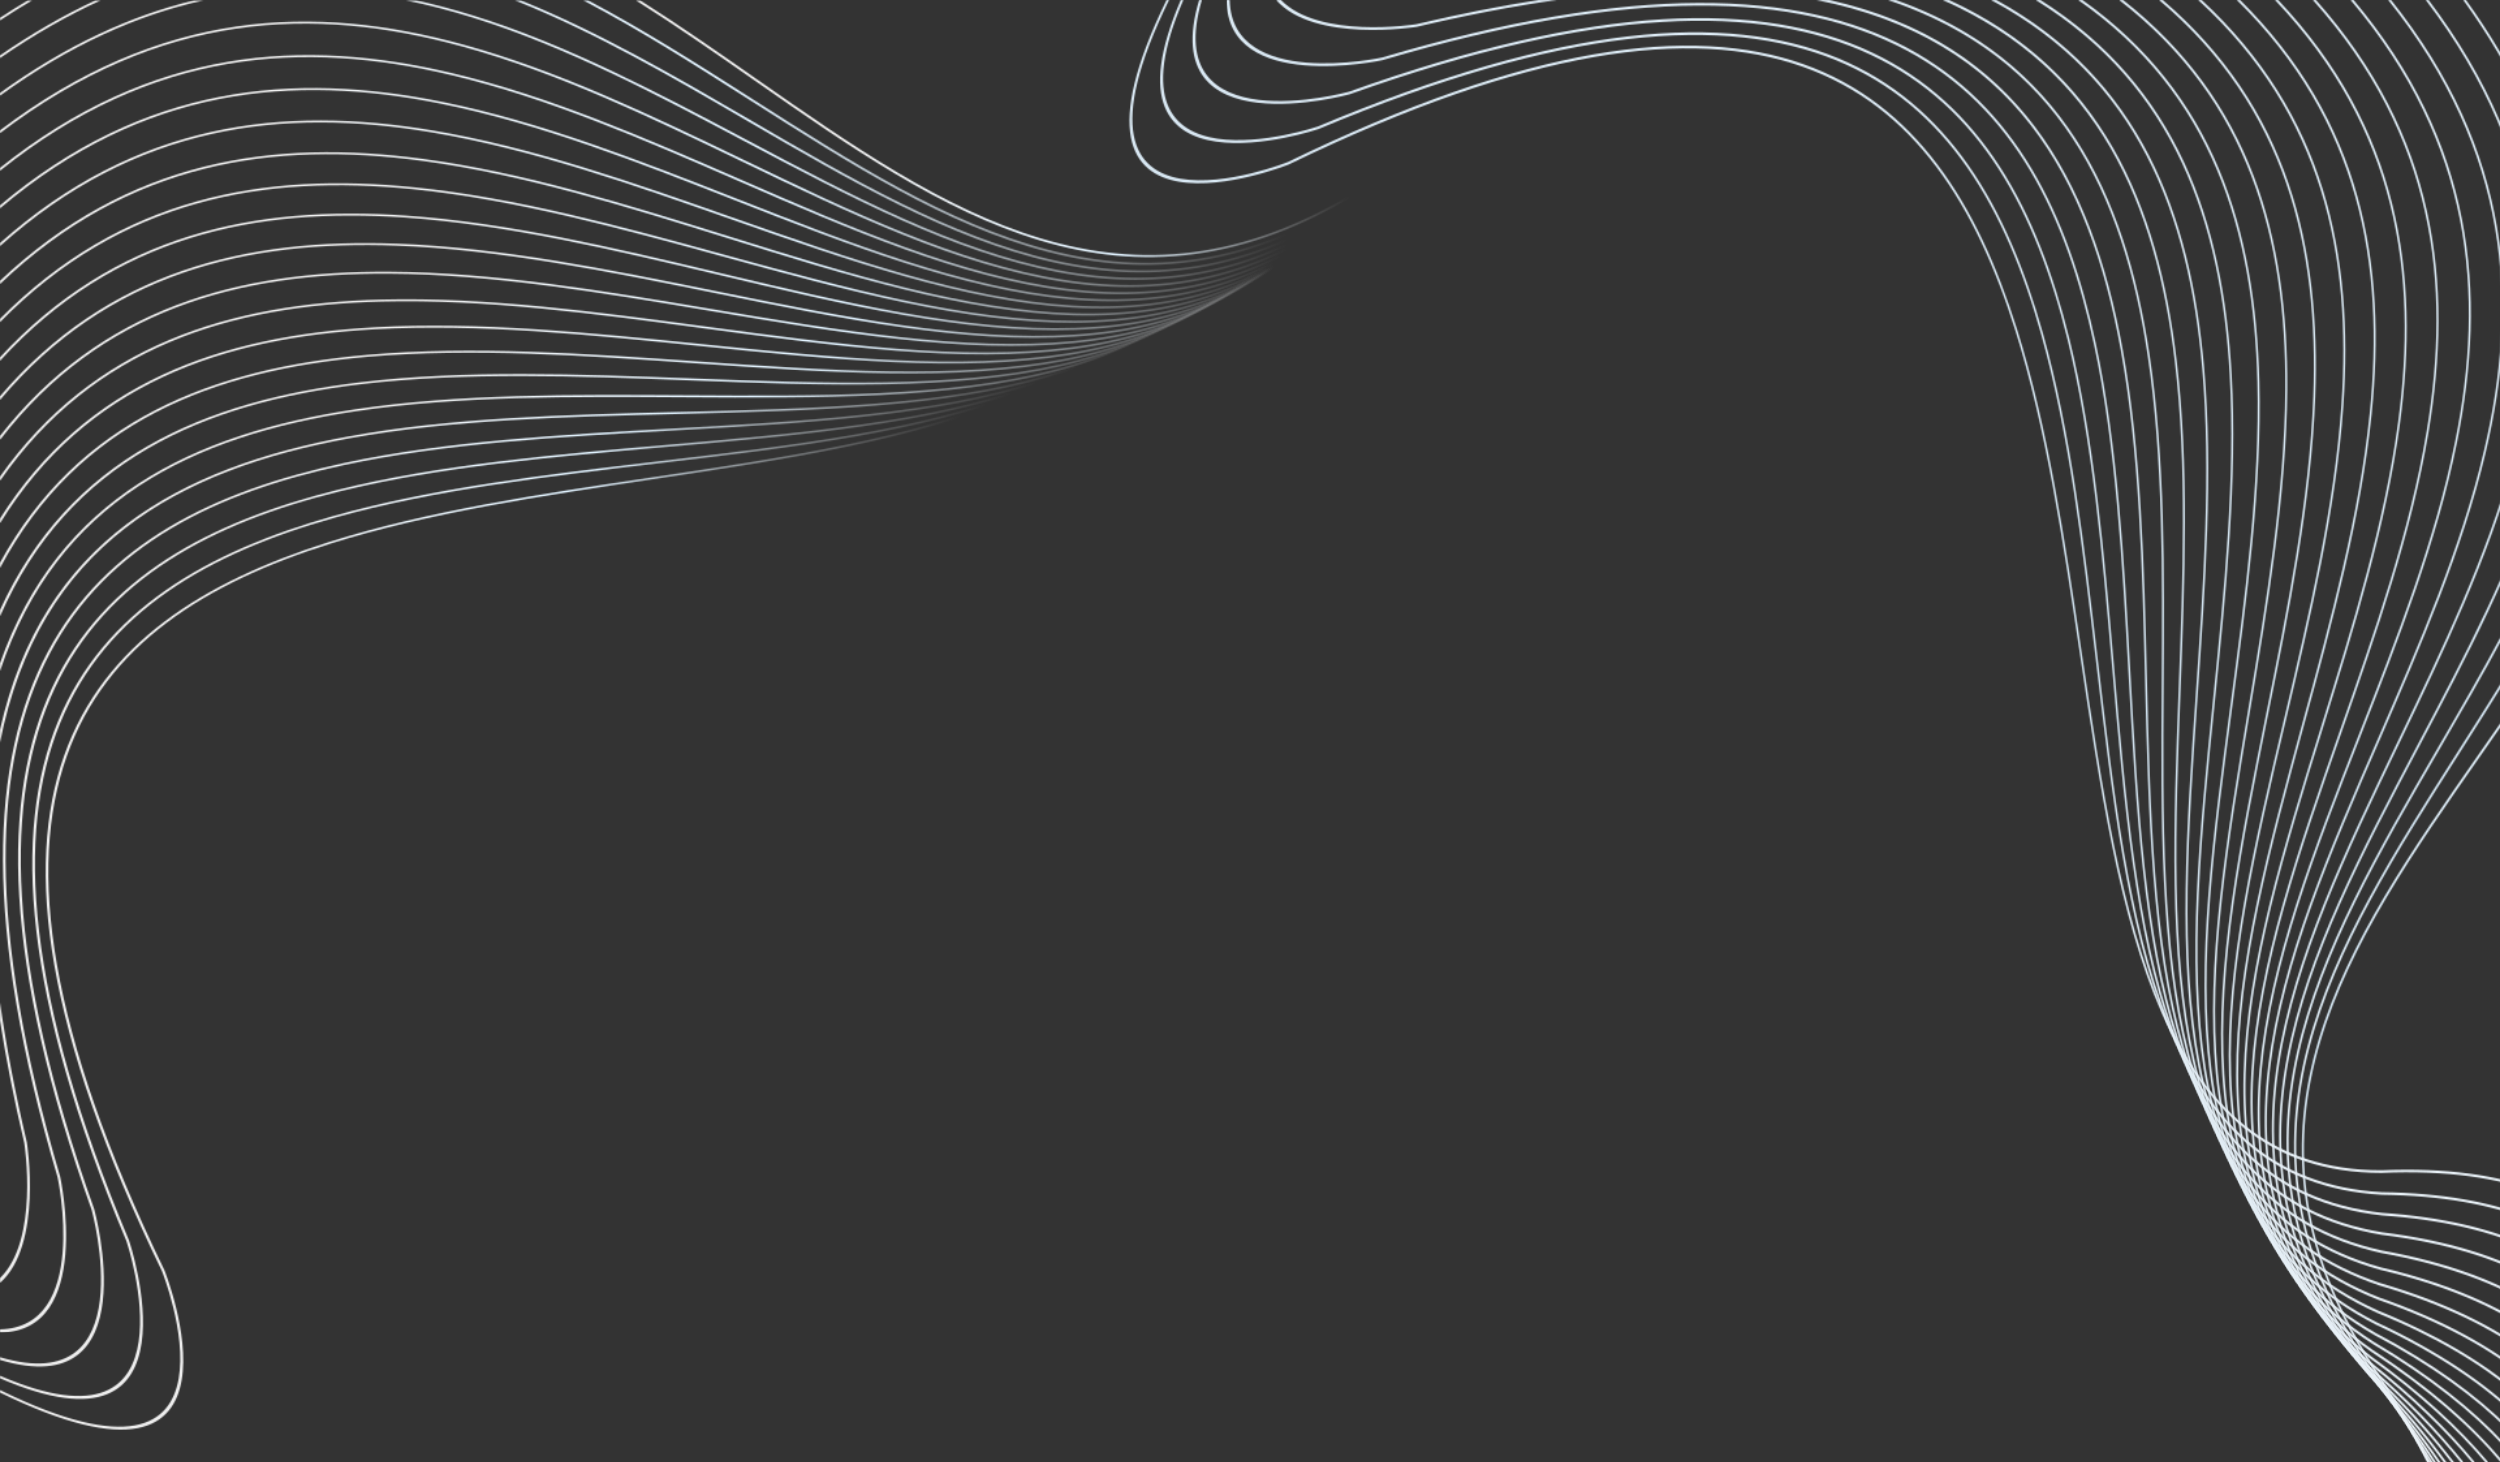 <svg width="1920" height="1123" viewBox="0 0 1920 1123" fill="none" xmlns="http://www.w3.org/2000/svg">
<rect x="0" y="0" width="1920" height="1123" fill="#333333" stroke="none"/>
<mask id="mask0_4808_2994" style="mask-type:luminance" maskUnits="userSpaceOnUse" x="1767" y="488" width="198" height="635">
<path d="M1864 1122.99C1852.16 1099.51 1837.41 1074.12 1819.27 1046.7L1819.26 1046.68C1705.25 863.63 1801.94 725.055 1903.58 579.394C1924.44 549.497 1945.51 519.3 1965 488.367V491.621C1945.82 521.931 1925.17 551.527 1904.72 580.835C1803.53 725.85 1707.27 863.804 1820.38 1045.42C1838.83 1073.32 1853.8 1099.13 1865.77 1122.99H1864V1122.99Z" fill="white"/>
</mask>
<g mask="url(#mask0_4808_2994)">
<path d="M1965 488.363H1705.25V1122.99H1965V488.363Z" fill="url(#paint0_linear_4808_2994)"/>
</g>
<mask id="mask1_4808_2994" style="mask-type:luminance" maskUnits="userSpaceOnUse" x="1761" y="0" width="204" height="1123">
<path d="M1964.99 24.687C1960.17 16.534 1955.06 8.313 1949.59 0.012H1951.58C1956.29 7.207 1960.76 14.344 1964.99 21.43V24.687ZM1864.82 1123C1852.38 1100.38 1837.05 1076.07 1818.37 1049.95L1818.35 1049.92C1699.05 872.885 1791.04 728.616 1887.74 576.967C1914.62 534.827 1941.85 492.111 1964.99 447.983V451.621C1942.09 494.966 1915.33 536.93 1888.93 578.343C1792.65 729.321 1701.07 872.952 1819.45 1048.63C1838.48 1075.24 1854.04 1099.99 1866.64 1122.99H1864.82V1123Z" fill="white"/>
</mask>
<g mask="url(#mask1_4808_2994)">
<path d="M1965 0.012H1699.05V1123H1965V0.012Z" fill="url(#paint1_linear_4808_2994)"/>
</g>
<mask id="mask2_4808_2994" style="mask-type:luminance" maskUnits="userSpaceOnUse" x="1756" y="0" width="209" height="1123">
<path d="M1965 77.344C1953.52 52.152 1938.87 26.388 1920.67 0H1922.69C1939.86 25.009 1953.86 49.468 1965 73.41V77.344ZM1866.41 1122.99C1853.3 1101 1837.25 1077.48 1817.81 1052.33L1817.79 1052.3C1693.41 881.573 1780.54 731.861 1872.13 574.491C1905.98 516.328 1940.44 457.112 1965 395.451V399.854C1940.48 460.453 1906.62 518.638 1873.35 575.807C1782.17 732.473 1695.43 881.517 1818.82 1050.92C1838.67 1076.59 1854.99 1100.58 1868.27 1122.98H1866.41V1122.99Z" fill="white"/>
</mask>
<g mask="url(#mask2_4808_2994)">
<path d="M1965 0.004H1693.41V1122.99H1965V0.004Z" fill="url(#paint2_linear_4808_2994)"/>
</g>
<mask id="mask3_4808_2994" style="mask-type:luminance" maskUnits="userSpaceOnUse" x="1750" y="0" width="215" height="1123">
<path d="M1964.99 156.403C1953.91 105.975 1930.88 53.955 1891.81 0.012H1893.87C1930.87 51.38 1953.42 101.034 1964.99 149.244V156.403H1964.99ZM1868.83 1123C1854.96 1101.39 1838.02 1078.36 1817.53 1053.84L1817.51 1053.82C1688.26 889.702 1770.38 734.807 1856.7 571.987C1892.7 504.093 1929.43 434.81 1951.78 362.978C1957.05 346.043 1961.52 328.962 1964.99 311.719V319.361C1961.74 334.31 1957.77 349.142 1953.19 363.865C1930.77 435.899 1894 505.261 1857.96 573.233C1772.01 735.332 1690.26 889.542 1818.51 1052.39C1839.44 1077.45 1856.69 1100.96 1870.76 1122.99H1868.83V1123Z" fill="white"/>
</mask>
<g mask="url(#mask3_4808_2994)">
<path d="M1964.99 0.012H1688.25V1123H1964.99V0.012Z" fill="url(#paint3_linear_4808_2994)"/>
</g>
<mask id="mask4_4808_2994" style="mask-type:luminance" maskUnits="userSpaceOnUse" x="1744" y="0" width="205" height="1123">
<path d="M1872.27 1123C1857.49 1101.5 1839.42 1078.67 1817.53 1054.45L1817.51 1054.43C1683.61 897.203 1760.58 737.398 1841.48 569.415C1875.22 499.368 1909.65 427.89 1929.67 354.656C1960.66 241.31 1957.11 123.586 1863 0.012H1865.14C1958.8 123.771 1962.18 241.787 1931.1 355.471C1911.02 428.903 1876.56 500.466 1842.78 570.597C1762.23 737.836 1685.61 896.937 1818.47 1052.95C1840.86 1077.72 1859.27 1101.05 1874.26 1123H1872.27V1123Z" fill="white"/>
</mask>
<g mask="url(#mask4_4808_2994)">
<path d="M1962.18 0.012H1683.61V1123H1962.18V0.012Z" fill="url(#paint4_linear_4808_2994)"/>
</g>
<mask id="mask5_4808_2994" style="mask-type:luminance" maskUnits="userSpaceOnUse" x="1739" y="0" width="184" height="1123">
<path d="M1876.81 1123C1860.98 1101.33 1841.5 1078.39 1817.75 1054.14L1817.74 1054.13C1679.43 904.07 1751.11 739.627 1826.46 566.776C1857.88 494.694 1889.94 421.14 1907.59 346.644C1934.54 232.955 1927.88 116.882 1834.14 0.012H1836.33C1929.55 117.05 1936.06 233.384 1909.04 347.374C1891.34 422.089 1859.24 495.724 1827.78 567.885C1752.77 739.97 1681.41 903.683 1818.63 1052.58C1842.94 1077.39 1862.79 1100.86 1878.85 1122.99H1876.81V1123Z" fill="white"/>
</mask>
<g mask="url(#mask5_4808_2994)">
<path d="M1936.06 0.012H1679.44V1123H1936.06V0.012Z" fill="url(#paint5_linear_4808_2994)"/>
</g>
<mask id="mask6_4808_2994" style="mask-type:luminance" maskUnits="userSpaceOnUse" x="1733" y="0" width="165" height="1123">
<path d="M1882.61 1123C1865.55 1100.87 1844.34 1077.5 1818.19 1052.91L1818.17 1052.89C1675.71 910.264 1741.97 741.475 1811.63 564.053C1840.67 490.073 1870.31 414.582 1885.57 338.929C1908.56 224.981 1898.87 110.54 1805.28 0.012H1807.55C1900.56 110.705 1910.07 225.374 1887.03 339.583C1871.73 415.424 1842.06 491.013 1812.98 565.092C1743.63 741.722 1677.66 909.758 1819.01 1051.28C1845.77 1076.45 1867.4 1100.37 1884.7 1123H1882.61Z" fill="white"/>
</mask>
<g mask="url(#mask6_4808_2994)">
<path d="M1910.08 0.012H1675.71V1123H1910.08V0.012Z" fill="url(#paint6_linear_4808_2994)"/>
</g>
<mask id="mask7_4808_2994" style="mask-type:luminance" maskUnits="userSpaceOnUse" x="1728" y="0" width="164" height="1123">
<path d="M1889.81 1123C1871.36 1100.09 1848.02 1075.97 1818.83 1050.74L1818.81 1050.71C1672.42 915.766 1733.15 742.926 1797 561.242C1823.62 485.485 1850.78 408.184 1863.62 331.517C1882.74 217.367 1870.01 104.52 1776.29 0.012H1778.63C1871.69 104.683 1884.25 217.724 1865.1 332.09C1852.23 408.939 1825.03 486.347 1798.38 562.205C1734.82 743.081 1674.35 915.149 1819.59 1049.05C1849.47 1074.89 1873.25 1099.57 1891.95 1123H1889.81Z" fill="white"/>
</mask>
<g mask="url(#mask7_4808_2994)">
<path d="M1891.95 0.012H1672.42V1123H1891.95V0.012Z" fill="url(#paint7_linear_4808_2994)"/>
</g>
<mask id="mask8_4808_2994" style="mask-type:luminance" maskUnits="userSpaceOnUse" x="1722" y="0" width="179" height="1123">
<path d="M1898.49 1123C1878.5 1098.97 1852.64 1073.77 1819.59 1047.6L1819.57 1047.59C1669.52 920.553 1724.62 743.957 1782.54 558.325C1806.69 480.926 1831.33 401.946 1841.73 324.403C1857.05 210.074 1841.31 98.771 1747.17 0.012H1749.61C1843.01 98.936 1858.57 210.394 1843.22 324.891C1832.8 402.619 1808.12 481.709 1783.94 559.213C1726.28 744.021 1671.42 919.84 1820.32 1045.89C1854.12 1072.66 1880.44 1098.43 1900.67 1123H1898.49Z" fill="white"/>
</mask>
<g mask="url(#mask8_4808_2994)">
<path d="M1900.67 0.012H1669.52V1123H1900.67V0.012Z" fill="url(#paint8_linear_4808_2994)"/>
</g>
<mask id="mask9_4808_2994" style="mask-type:luminance" maskUnits="userSpaceOnUse" x="1717" y="0" width="194" height="1123">
<path d="M1908.74 1123C1887.14 1097.47 1858.34 1070.84 1820.49 1043.5L1820.47 1043.49C1667.01 924.59 1716.38 744.549 1768.27 555.296C1789.91 476.383 1811.99 395.862 1819.92 317.583C1831.52 203.066 1812.78 93.237 1717.87 0.012H1720.39C1814.47 93.414 1833.04 203.355 1821.43 317.991C1813.48 396.463 1791.37 477.091 1769.7 556.108C1718.03 744.524 1668.88 923.768 1821.15 1041.75C1859.84 1069.7 1889.11 1096.92 1910.93 1123H1908.74Z" fill="white"/>
</mask>
<g mask="url(#mask9_4808_2994)">
<path d="M1910.93 0.012H1667.01V1123H1910.93V0.012Z" fill="url(#paint9_linear_4808_2994)"/>
</g>
<mask id="mask10_4808_2994" style="mask-type:luminance" maskUnits="userSpaceOnUse" x="1688" y="0" width="235" height="1123">
<path d="M1920.52 1122.99C1897.37 1095.54 1865.24 1067.12 1821.47 1038.42L1821.44 1038.41C1664.85 927.852 1708.41 744.68 1754.19 552.134C1773.28 471.849 1792.76 389.923 1798.21 311.044C1806.14 196.28 1784.3 87.849 1688.2 0H1690.85C1786.01 88.046 1807.65 196.544 1799.72 311.364C1794.25 390.448 1774.75 472.48 1755.63 552.87C1710.05 744.562 1666.69 926.926 1822.07 1036.63C1866.76 1065.93 1899.38 1094.97 1922.72 1122.99H1920.52Z" fill="white"/>
</mask>
<g mask="url(#mask10_4808_2994)">
<path d="M1922.72 0.004H1664.85V1122.99H1922.72V0.004Z" fill="url(#paint10_linear_4808_2994)"/>
</g>
<mask id="mask11_4808_2994" style="mask-type:luminance" maskUnits="userSpaceOnUse" x="1658" y="0" width="278" height="1123">
<path d="M1933.73 1122.99C1930.26 1118.76 1926.56 1114.51 1922.62 1110.24C1898.8 1084.46 1866.27 1058.24 1822.51 1032.37L1822.49 1032.36C1663.03 930.331 1700.69 744.352 1740.28 548.85C1756.79 467.326 1773.63 384.137 1776.6 304.798C1780.9 189.693 1755.9 82.554 1658.13 0H1660.94C1757.64 82.782 1782.41 189.943 1778.11 305.036C1775.14 384.598 1758.28 467.882 1741.75 549.501C1702.34 744.13 1664.85 929.284 1823.04 1030.52C1866.94 1056.47 1899.6 1082.8 1923.52 1108.69C1927.94 1113.47 1932.05 1118.24 1935.89 1122.98H1933.73V1122.99Z" fill="white"/>
</mask>
<g mask="url(#mask11_4808_2994)">
<path d="M1935.89 0.004H1658.13V1122.99H1935.89V0.004Z" fill="url(#paint11_linear_4808_2994)"/>
</g>
<mask id="mask12_4808_2994" style="mask-type:luminance" maskUnits="userSpaceOnUse" x="1627" y="0" width="324" height="1123">
<path d="M1948.05 1123C1941.57 1114.61 1934.17 1106.19 1925.74 1097.77C1901.21 1073.28 1867.98 1048.82 1823.57 1025.35L1823.55 1025.33C1661.51 932.019 1693.21 743.547 1726.54 545.431C1740.43 462.812 1754.61 378.512 1755.09 298.849C1755.77 183.245 1727.51 77.271 1627.49 0.012H1630.49C1729.29 77.543 1757.28 183.487 1756.6 299.001C1756.13 378.896 1741.93 463.292 1728.02 546.001C1694.84 743.235 1663.28 930.868 1824.04 1023.46C1868.58 1047 1901.94 1071.56 1926.58 1096.18C1935.54 1105.12 1943.35 1114.08 1950.13 1123H1948.05Z" fill="white"/>
</mask>
<g mask="url(#mask12_4808_2994)">
<path d="M1950.14 0.012H1627.5V1123H1950.14V0.012Z" fill="url(#paint12_linear_4808_2994)"/>
</g>
<mask id="mask13_4808_2994" style="mask-type:luminance" maskUnits="userSpaceOnUse" x="1596" y="0" width="369" height="1123">
<path d="M1963 1122.99C1955.2 1111.82 1945.73 1100.62 1934.33 1089.52C1908.6 1064.49 1873.05 1039.96 1824.63 1017.31L1824.61 1017.3C1660.26 932.867 1685.95 742.233 1712.95 541.843C1724.21 458.283 1735.7 373.02 1733.68 293.158C1730.74 176.833 1699.05 71.853 1596.05 0.012H1599.28C1700.88 72.195 1732.26 177.083 1735.2 293.228C1737.23 373.304 1725.72 458.674 1714.45 542.334C1687.57 741.84 1661.99 931.631 1825.06 1015.41C1873.63 1038.14 1909.33 1062.76 1935.16 1087.91C1947.11 1099.53 1956.95 1111.27 1964.99 1123H1963V1122.99Z" fill="white"/>
</mask>
<g mask="url(#mask13_4808_2994)">
<path d="M1964.99 0.008H1596.06V1122.99H1964.99V0.008Z" fill="url(#paint13_linear_4808_2994)"/>
</g>
<mask id="mask14_4808_2994" style="mask-type:luminance" maskUnits="userSpaceOnUse" x="1563" y="0" width="402" height="1105">
<path d="M1964.99 1104.08C1955.89 1092.39 1944.81 1080.8 1931.39 1069.47C1905.56 1047.65 1871.1 1026.85 1825.65 1008.3L1825.63 1008.29C1659.27 932.87 1678.9 740.411 1699.53 538.1C1708.14 453.738 1716.92 367.658 1712.41 287.743C1705.78 170.35 1670.39 66.162 1563.44 0.012H1567.03C1672.32 66.603 1707.31 170.634 1713.92 287.726C1718.45 367.854 1709.66 454.041 1701.04 538.507C1680.5 739.925 1660.95 931.539 1826.02 1006.37C1871.61 1024.99 1906.19 1045.87 1932.13 1067.78C1945.15 1078.77 1956.01 1090.03 1964.99 1101.39V1104.08Z" fill="white"/>
</mask>
<g mask="url(#mask14_4808_2994)">
<path d="M1964.99 0.012H1563.44V1104.08H1964.99V0.012Z" fill="url(#paint14_linear_4808_2994)"/>
</g>
<mask id="mask15_4808_2994" style="mask-type:luminance" maskUnits="userSpaceOnUse" x="1529" y="0" width="436" height="1083">
<path d="M1965 1082.51C1957.73 1074.32 1949.38 1066.26 1939.81 1058.4C1912.76 1036.18 1876.01 1015.57 1826.62 998.284L1826.6 998.276C1658.51 932.013 1672.05 738.058 1686.28 534.181C1692.21 449.156 1698.27 362.399 1691.28 282.591C1680.86 163.629 1641.36 59.943 1529.1 0.012H1533.14C1643.39 60.535 1682.41 163.972 1692.79 282.487C1699.8 362.54 1693.74 449.387 1687.8 534.501C1673.63 737.48 1660.15 930.579 1826.92 996.333C1876.46 1013.68 1913.36 1034.37 1940.54 1056.7C1949.78 1064.29 1957.89 1072.06 1965 1079.96V1082.51H1965Z" fill="white"/>
</mask>
<g mask="url(#mask15_4808_2994)">
<path d="M1965 0.012H1529.1V1082.51H1965V0.012Z" fill="url(#paint15_linear_4808_2994)"/>
</g>
<mask id="mask16_4808_2994" style="mask-type:luminance" maskUnits="userSpaceOnUse" x="1491" y="0" width="474" height="1061">
<path d="M1964.99 1060.91C1958.22 1054.17 1950.63 1047.58 1942.12 1041.19C1914.48 1020.44 1877.22 1001.84 1827.48 987.284L1827.46 987.273C1657.94 930.281 1665.36 735.169 1673.16 530.077C1676.42 444.549 1679.74 357.276 1670.27 277.686C1655.85 156.363 1611.62 52.762 1491.99 0.012H1496.81C1613.87 53.609 1657.43 156.858 1671.77 277.509C1681.26 357.326 1677.94 444.692 1674.68 530.315C1666.91 734.495 1659.52 928.737 1827.7 985.302C1877.61 999.912 1915.02 1018.59 1942.79 1039.44C1951.01 1045.61 1958.38 1051.97 1964.99 1058.47V1060.91Z" fill="white"/>
</mask>
<g mask="url(#mask16_4808_2994)">
<path d="M1965 0.012H1492V1060.91H1965V0.012Z" fill="url(#paint16_linear_4808_2994)"/>
</g>
<mask id="mask17_4808_2994" style="mask-type:luminance" maskUnits="userSpaceOnUse" x="1449" y="0" width="516" height="1040">
<path d="M1964.99 1039.11C1957.04 1032.07 1948.06 1025.28 1937.93 1018.82C1910.48 1001.31 1874.66 986.26 1828.22 975.296L1828.2 975.288C1657.54 927.662 1658.83 731.733 1660.19 525.784C1660.75 439.903 1661.33 352.27 1649.42 273.04C1630.61 147.958 1580.58 43.688 1449.92 0.012H1455.94C1583.09 45.01 1632.25 148.707 1650.91 272.779C1662.85 352.225 1662.28 439.962 1661.71 525.944C1660.36 730.977 1659.07 926.031 1828.38 973.303C1874.97 984.3 1910.93 999.418 1938.5 1017C1948.37 1023.3 1957.17 1029.91 1964.99 1036.77V1039.11Z" fill="white"/>
</mask>
<g mask="url(#mask17_4808_2994)">
<path d="M1965 0.008H1449.93V1039.11H1965V0.008Z" fill="url(#paint17_linear_4808_2994)"/>
</g>
<mask id="mask18_4808_2994" style="mask-type:luminance" maskUnits="userSpaceOnUse" x="980" y="0" width="986" height="1017">
<path d="M1195.47 0.003C1162.18 4.728 1126.43 11.527 1087.97 20.629L1087.92 20.635C1087.54 20.691 1009.17 33.109 980.109 0H983.759C1013.06 30.192 1086.27 18.835 1087.6 18.628C1120.95 10.736 1152.24 4.59 1181.69 0H1195.47V0.003ZM1965 1016.96C1957.38 1010.95 1948.9 1005.2 1939.46 999.791C1911.57 983.786 1875.41 970.706 1828.81 962.317L1828.78 962.314C1657.28 924.138 1652.45 727.737 1647.36 521.286C1645.24 435.197 1643.08 347.356 1628.73 268.626C1604.62 136.332 1545.98 29.672 1395.01 0H1404.86C1549.51 32.387 1606.46 137.985 1630.21 268.275C1644.59 347.21 1646.76 435.161 1648.88 521.356C1653.94 726.889 1658.76 922.42 1828.92 960.31C1875.66 968.726 1911.96 981.86 1939.98 997.935C1949.19 1003.22 1957.5 1008.83 1965 1014.69V1016.96Z" fill="white"/>
</mask>
<g mask="url(#mask18_4808_2994)">
<path d="M1965 0.004H980.107V1016.97H1965V0.004Z" fill="url(#paint18_linear_4808_2994)"/>
</g>
<mask id="mask19_4808_2994" style="mask-type:luminance" maskUnits="userSpaceOnUse" x="942" y="0" width="1023" height="995">
<path d="M1964.99 994.39C1959.42 990.47 1953.42 986.708 1946.97 983.134C1917.84 966.991 1879.46 954.619 1829.19 948.372H1829.17C1657.12 919.713 1646.16 723.178 1634.64 516.589C1629.83 430.433 1624.93 342.522 1608.18 264.448C1565.8 66.925 1447.35 -68.093 1061.71 46.2L1061.67 46.214C1061.19 46.312 942.345 72.051 942.008 0H944.408C945.913 69.191 1060.88 44.302 1061.34 44.207C1448.13 -70.412 1567.02 65.412 1609.64 264.022C1626.44 342.331 1631.35 430.332 1636.16 516.575C1647.63 722.254 1658.54 917.922 1829.25 946.359C1879.69 952.628 1918.22 965.054 1947.47 981.265C1953.72 984.732 1959.56 988.373 1964.99 992.163V994.39H1964.99Z" fill="white"/>
</mask>
<g mask="url(#mask19_4808_2994)">
<path d="M1964.99 -70.41H942.01V994.391H1964.99V-70.41Z" fill="url(#paint19_linear_4808_2994)"/>
</g>
<mask id="mask20_4808_2994" style="mask-type:luminance" maskUnits="userSpaceOnUse" x="915" y="0" width="1050" height="972">
<path d="M1964.99 971.287C1957.79 966.767 1949.92 962.542 1941.33 958.662C1912.7 945.739 1876.06 936.671 1829.37 933.47H1829.35C1657.06 914.38 1640 718.055 1622.06 511.685C1614.58 425.632 1606.95 337.828 1587.81 260.51C1539.42 64.954 1417.19 -63.713 1036.59 72.389L1036.55 72.403C1036.02 72.543 886.823 113.695 920.956 0.012H923.013C890.346 110.287 1034.66 70.819 1036.12 70.421C1417.89 -66.096 1540.59 63.354 1589.25 259.996C1608.43 337.505 1616.07 425.425 1623.56 511.586C1641.42 717.044 1658.41 912.501 1829.36 931.446C1876.19 934.658 1912.97 943.763 1941.72 956.745C1950.15 960.549 1957.89 964.687 1964.99 969.106V971.287Z" fill="white"/>
</mask>
<g mask="url(#mask20_4808_2994)">
<path d="M1964.99 -66.098H886.824V971.283H1964.99V-66.098Z" fill="url(#paint20_linear_4808_2994)"/>
</g>
<mask id="mask21_4808_2994" style="mask-type:luminance" maskUnits="userSpaceOnUse" x="890" y="0" width="1075" height="948">
<path d="M1964.99 947.575C1957.84 943.58 1950.07 939.899 1941.62 936.587C1912.69 925.233 1875.9 918.198 1829.3 917.602H1829.28C1657.05 908.113 1633.91 712.339 1609.59 506.55C1599.45 420.745 1589.1 333.187 1567.62 256.779C1513.29 63.526 1387.51 -58.564 1012.61 99.113L1012.57 99.13C1012 99.315 838.672 157.669 906.852 0.012H908.8C842.18 154.146 1010.98 97.53 1012.1 97.162C1388.14 -60.987 1514.41 61.866 1569.04 256.189C1590.57 332.775 1600.93 420.453 1611.08 506.376C1635.3 711.249 1658.33 906.151 1829.22 915.581C1875.98 916.176 1912.91 923.243 1941.96 934.641C1950.27 937.901 1957.93 941.514 1965 945.433V947.575H1964.99Z" fill="white"/>
</mask>
<g mask="url(#mask21_4808_2994)">
<path d="M1964.99 -60.992H838.672V947.572H1964.99V-60.992Z" fill="url(#paint21_linear_4808_2994)"/>
</g>
<mask id="mask22_4808_2994" style="mask-type:luminance" maskUnits="userSpaceOnUse" x="867" y="0" width="1098" height="924">
<path d="M1965 923.198C1959.68 920.556 1954.03 918.105 1948.04 915.862C1917.89 904.584 1878.98 898.627 1828.96 900.794L1828.94 900.797C1657.06 900.923 1627.89 706.041 1597.23 501.188C1584.44 415.767 1571.39 328.603 1547.61 253.253C1487.44 62.644 1358.32 -52.662 989.774 126.315L989.729 126.337C989.14 126.565 796.51 203.4 895.905 0.012H897.814C799.999 199.725 988.32 124.737 989.204 124.386C1358.87 -55.119 1488.51 60.92 1549 252.579C1572.84 328.131 1585.91 415.402 1598.71 500.929C1629.24 704.874 1658.28 898.893 1828.82 898.767C1879.01 896.597 1918.07 902.58 1948.35 913.911C1954.22 916.106 1959.77 918.507 1965 921.084V923.198H1965Z" fill="white"/>
</mask>
<g mask="url(#mask22_4808_2994)">
<path d="M1965 -55.121H796.508V923.196H1965V-55.121Z" fill="url(#paint22_linear_4808_2994)"/>
</g>
<mask id="mask23_4808_2994" style="mask-type:luminance" maskUnits="userSpaceOnUse" x="488" y="0" width="635" height="198">
<path d="M1122.86 101.262C1099.38 113.107 1074 127.857 1046.58 145.994L1046.55 146.008C863.53 260.034 724.971 163.333 579.327 61.679C549.434 40.817 519.24 19.744 488.311 0.254L491.564 0.254C521.87 19.432 551.463 40.084 580.767 60.536C725.765 161.735 863.704 258.009 1045.3 144.89C1073.2 126.434 1099.01 111.467 1122.86 99.493L1122.86 101.262L1122.86 101.262Z" fill="white"/>
</mask>
<g mask="url(#mask23_4808_2994)">
<path d="M488.309 0.253L488.309 260.035L1122.86 260.035L1122.86 0.253L488.309 0.253Z" fill="url(#paint23_linear_4808_2994)"/>
</g>
<mask id="mask24_4808_2994" style="mask-type:luminance" maskUnits="userSpaceOnUse" x="0" y="0" width="1123" height="204">
<path d="M24.682 0.258C16.53 5.076 8.311 10.194 0.01 15.658L0.01 13.667C7.205 8.956 14.34 4.486 21.426 0.258L24.682 0.258ZM1122.86 100.438C1100.25 112.883 1075.94 128.218 1049.82 146.896L1049.8 146.913C872.781 266.231 728.529 174.227 576.898 77.515C534.762 50.639 492.051 23.403 447.928 0.258L451.567 0.258C494.906 23.162 536.865 49.923 578.273 76.333C729.234 172.616 872.848 264.213 1048.5 145.818C1075.11 126.789 1099.86 111.219 1122.86 98.624L1122.86 100.438L1122.86 100.438Z" fill="white"/>
</mask>
<g mask="url(#mask24_4808_2994)">
<path d="M0.008 0.254L0.008 266.227L1122.86 266.227L1122.86 0.254L0.008 0.254Z" fill="url(#paint24_linear_4808_2994)"/>
</g>
<mask id="mask25_4808_2994" style="mask-type:luminance" maskUnits="userSpaceOnUse" x="0" y="0" width="1123" height="210">
<path d="M77.336 0.249C52.148 11.732 26.386 26.378 0.002 44.588L0.002 42.561C25.008 25.39 49.464 11.386 73.404 0.249L77.336 0.249ZM1122.86 98.854C1100.88 111.965 1077.35 128.012 1052.21 147.457L1052.18 147.474C881.472 271.874 731.778 184.732 574.425 93.129C516.269 59.274 457.061 24.809 395.407 0.249L399.809 0.249C460.401 24.77 518.58 58.634 575.742 91.911C732.39 183.104 881.416 269.855 1050.79 146.443C1076.47 126.597 1100.46 110.275 1122.85 96.987L1122.85 98.854L1122.86 98.854Z" fill="white"/>
</mask>
<g mask="url(#mask25_4808_2994)">
<path d="M0.006 0.251L0.006 271.875L1122.86 271.875L1122.86 0.251L0.006 0.251Z" fill="url(#paint25_linear_4808_2994)"/>
</g>
<mask id="mask26_4808_2994" style="mask-type:luminance" maskUnits="userSpaceOnUse" x="0" y="0" width="1123" height="215">
<path d="M156.383 0.257C105.96 11.344 53.947 34.371 0.01 73.448L0.01 71.382C51.372 34.379 101.02 11.829 149.224 0.26L156.383 0.26L156.383 0.257ZM1122.86 96.425C1101.26 110.305 1078.23 127.248 1053.72 147.737L1053.69 147.757C889.596 277.025 734.719 194.894 571.918 108.558C504.032 72.558 434.757 35.822 362.933 13.466C346.001 8.196 328.922 3.727 311.68 0.254L319.321 0.254C334.269 3.508 349.1 7.481 363.82 12.062C435.847 34.48 505.2 71.258 573.164 107.304C735.244 193.258 889.436 275.023 1052.27 146.754C1077.32 125.819 1100.83 108.572 1122.86 94.499L1122.86 96.425L1122.86 96.425Z" fill="white"/>
</mask>
<g mask="url(#mask26_4808_2994)">
<path d="M0.008 0.257L0.008 277.027L1122.86 277.027L1122.86 0.257L0.008 0.257Z" fill="url(#paint26_linear_4808_2994)"/>
</g>
<mask id="mask27_4808_2994" style="mask-type:luminance" maskUnits="userSpaceOnUse" x="0" y="16" width="1123" height="205">
<path d="M1122.86 92.996C1101.37 107.774 1078.54 125.843 1054.33 147.741L1054.3 147.761C897.097 281.67 737.31 204.694 569.347 123.78C499.308 90.039 427.838 55.608 354.613 35.582C241.28 4.588 123.57 8.142 0.01 102.263L0.01 100.121C123.755 6.455 241.757 3.069 355.427 34.153C428.851 54.233 500.406 88.703 570.528 122.485C737.748 203.043 896.83 279.676 1052.82 146.801C1077.59 124.406 1100.92 105.994 1122.87 91.005L1122.87 92.996L1122.86 92.996Z" fill="white"/>
</mask>
<g mask="url(#mask27_4808_2994)">
<path d="M0.008 3.074L0.008 281.672L1122.86 281.672L1122.86 3.074L0.008 3.074Z" fill="url(#paint27_linear_4808_2994)"/>
</g>
<mask id="mask28_4808_2994" style="mask-type:luminance" maskUnits="userSpaceOnUse" x="0" y="42" width="1123" height="184">
<path d="M1122.86 88.45C1101.2 104.284 1078.26 123.762 1054.02 147.514L1054 147.531C903.963 285.853 739.539 214.166 566.708 138.81C494.634 107.386 421.089 75.322 346.601 57.663C232.925 30.717 116.866 37.376 0.01 131.124L0.01 128.937C117.035 35.706 233.355 29.198 347.331 56.214C422.038 73.924 495.664 106.025 567.817 137.483C739.882 212.504 903.575 283.871 1052.45 146.635C1077.26 122.328 1100.72 102.473 1122.86 86.409L1122.86 88.45L1122.86 88.45Z" fill="white"/>
</mask>
<g mask="url(#mask28_4808_2994)">
<path d="M0.008 29.196L0.008 285.848L1122.86 285.848L1122.86 29.196L0.008 29.196Z" fill="url(#paint28_linear_4808_2994)"/>
</g>
<mask id="mask29_4808_2994" style="mask-type:luminance" maskUnits="userSpaceOnUse" x="0" y="67" width="1123" height="165">
<path d="M1122.86 82.646C1100.74 99.705 1077.37 120.924 1052.79 147.07L1052.76 147.089C910.155 289.572 741.386 223.301 563.985 153.639C490.013 124.593 414.532 94.951 338.887 79.687C224.953 56.697 110.525 66.38 0.01 159.987L0.01 157.71C110.69 64.69 225.346 55.178 339.541 78.222C415.374 93.525 490.954 123.203 565.024 152.289C741.633 221.639 909.65 287.615 1051.15 146.256C1076.32 119.489 1100.24 97.857 1122.86 80.552L1122.86 82.646Z" fill="white"/>
</mask>
<g mask="url(#mask29_4808_2994)">
<path d="M0.008 55.176L0.008 289.57L1122.86 289.57L1122.86 55.176L0.008 55.176Z" fill="url(#paint29_linear_4808_2994)"/>
</g>
<mask id="mask30_4808_2994" style="mask-type:luminance" maskUnits="userSpaceOnUse" x="0" y="73" width="1123" height="164">
<path d="M1122.86 75.446C1099.96 93.9 1075.85 117.238 1050.61 146.439L1050.59 146.459C915.657 292.864 742.838 232.121 561.175 168.27C485.427 141.647 408.134 114.482 331.476 101.64C217.34 82.521 104.506 95.247 0.01 188.978L0.01 186.642C104.669 93.571 217.697 81.002 332.049 100.158C408.889 113.03 486.288 140.232 562.138 166.892C742.992 230.459 915.04 290.929 1048.93 145.678C1074.76 115.787 1099.44 92.01 1122.86 73.301L1122.86 75.446Z" fill="white"/>
</mask>
<g mask="url(#mask30_4808_2994)">
<path d="M0.008 73.304L0.008 292.863L1122.86 292.863L1122.86 73.304L0.008 73.304Z" fill="url(#paint30_linear_4808_2994)"/>
</g>
<mask id="mask31_4808_2994" style="mask-type:luminance" maskUnits="userSpaceOnUse" x="0" y="64" width="1123" height="179">
<path d="M1122.86 66.768C1098.84 86.76 1073.64 112.625 1047.48 145.672L1047.46 145.695C920.444 295.763 743.868 240.655 558.258 182.731C480.868 158.578 401.897 133.931 324.363 123.538C210.047 108.212 98.757 123.956 0.01 218.108L0.01 215.66C98.923 122.249 210.367 106.693 324.851 122.042C402.57 132.463 481.651 157.144 559.145 181.327C743.932 238.999 919.731 293.86 1045.77 144.948C1072.53 111.14 1098.3 84.82 1122.86 64.587L1122.86 66.768Z" fill="white"/>
</mask>
<g mask="url(#mask31_4808_2994)">
<path d="M0.008 64.585L0.008 295.762L1122.86 295.762L1122.86 64.585L0.008 64.585Z" fill="url(#paint31_linear_4808_2994)"/>
</g>
<mask id="mask32_4808_2994" style="mask-type:luminance" maskUnits="userSpaceOnUse" x="0" y="54" width="1123" height="194">
<path d="M1122.86 56.521C1097.34 78.121 1070.72 106.926 1043.38 144.779L1043.37 144.802C924.48 298.273 744.46 248.898 555.229 196.999C476.326 175.359 395.814 153.275 317.544 145.344C203.04 133.743 93.224 152.486 0.01 247.407L0.01 244.892C93.401 150.802 203.33 132.227 317.951 143.842C396.414 151.79 477.033 173.902 556.041 195.575C744.435 247.247 923.658 296.403 1041.63 144.117C1069.57 105.427 1096.79 76.145 1122.86 54.325L1122.86 56.521Z" fill="white"/>
</mask>
<g mask="url(#mask32_4808_2994)">
<path d="M0.008 54.326L0.008 298.277L1122.86 298.277L1122.86 54.326L0.008 54.326Z" fill="url(#paint32_linear_4808_2994)"/>
</g>
<mask id="mask33_4808_2994" style="mask-type:luminance" maskUnits="userSpaceOnUse" x="0" y="42" width="1123" height="236">
<path d="M1122.86 44.734C1095.42 67.888 1067 100.022 1038.31 143.799L1038.29 143.822C927.746 300.432 744.595 256.874 552.072 211.086C471.796 191.995 389.88 172.512 311.01 167.062C196.259 159.131 87.841 180.971 0.002 277.082L0.002 274.435C88.037 179.264 196.523 157.615 311.33 165.552C390.405 171.018 472.427 190.524 552.807 209.64C744.477 255.226 926.819 298.59 1036.51 143.193C1065.81 98.498 1094.84 65.88 1122.86 42.536L1122.86 44.734Z" fill="white"/>
</mask>
<g mask="url(#mask33_4808_2994)">
<path d="M0.006 42.535L0.006 300.434L1122.86 300.434L1122.86 42.535L0.006 42.535Z" fill="url(#paint33_linear_4808_2994)"/>
</g>
<mask id="mask34_4808_2994" style="mask-type:luminance" maskUnits="userSpaceOnUse" x="0" y="29" width="1123" height="279">
<path d="M1122.86 31.524C1118.63 34.997 1114.37 38.697 1110.11 42.636C1084.34 66.455 1058.12 98.994 1032.25 142.757L1032.24 142.78C930.223 302.253 744.265 264.588 548.786 224.997C467.271 208.486 384.092 191.641 304.762 188.676C189.671 184.375 82.544 209.373 0 307.152L-1.22705e-07 304.345C82.772 207.633 189.921 182.862 305.001 187.16C384.553 190.131 467.827 206.998 549.437 223.529C744.043 262.943 929.175 300.44 1030.4 142.229C1056.34 98.326 1082.67 65.663 1108.56 41.733C1113.34 37.316 1118.11 33.2 1122.85 29.363L1122.85 31.524L1122.86 31.524Z" fill="white"/>
</mask>
<g mask="url(#mask34_4808_2994)">
<path d="M0.006 29.363L0.006 307.152L1122.86 307.152L1122.86 29.363L0.006 29.363Z" fill="url(#paint34_linear_4808_2994)"/>
</g>
<mask id="mask35_4808_2994" style="mask-type:luminance" maskUnits="userSpaceOnUse" x="0" y="15" width="1123" height="323">
<path d="M1122.86 17.203C1114.48 23.677 1106.06 31.081 1097.64 39.514C1073.15 64.043 1048.69 97.278 1025.22 141.69L1025.21 141.712C931.908 303.772 743.458 272.067 545.365 238.739C462.756 224.839 378.465 210.659 298.812 210.187C183.222 209.502 77.26 237.765 0.01 337.793L0.01 334.8C77.532 235.988 183.463 207.989 298.964 208.674C378.85 209.146 463.236 223.343 545.935 237.26C743.146 270.439 930.757 302.003 1023.34 141.224C1046.88 96.683 1071.44 63.319 1096.05 38.669C1104.99 29.708 1113.95 21.897 1122.86 15.117L1122.86 17.203Z" fill="white"/>
</mask>
<g mask="url(#mask35_4808_2994)">
<path d="M0.008 15.111L0.008 337.789L1122.86 337.789L1122.86 15.11L0.008 15.111Z" fill="url(#paint35_linear_4808_2994)"/>
</g>
<mask id="mask36_4808_2994" style="mask-type:luminance" maskUnits="userSpaceOnUse" x="0" y="0" width="1123" height="370">
<path d="M1122.86 2.252C1111.69 10.051 1100.49 19.521 1089.39 30.925C1064.36 56.653 1039.84 92.212 1017.19 140.636L1017.19 140.658C932.758 305.023 742.146 279.331 541.779 252.326C458.23 241.065 372.977 229.574 293.124 231.596C176.812 234.538 71.844 266.229 0.012 369.238L0.012 366.01C72.187 264.404 177.062 233.013 293.194 230.074C373.26 228.047 458.62 239.555 542.271 250.827C741.753 277.714 931.523 303.29 1015.29 140.206C1038.02 91.628 1062.64 55.931 1087.78 30.091C1099.4 18.145 1111.14 8.299 1122.86 0.259L1122.86 2.252L1122.86 2.252Z" fill="white"/>
</mask>
<g mask="url(#mask36_4808_2994)">
<path d="M0.008 0.255L0.008 369.234L1122.86 369.234L1122.86 0.255L0.008 0.255Z" fill="url(#paint36_linear_4808_2994)"/>
</g>
<mask id="mask37_4808_2994" style="mask-type:luminance" maskUnits="userSpaceOnUse" x="0" y="0" width="1104" height="402">
<path d="M1103.95 0.258C1092.26 9.355 1080.67 20.444 1069.34 33.861C1047.53 59.699 1026.73 94.155 1008.18 139.611L1008.17 139.636C932.759 306.013 740.322 286.381 538.036 265.746C453.683 257.141 367.613 248.359 287.707 252.871C170.329 259.499 66.152 294.893 0.01 401.855L0.01 398.262C66.593 292.961 170.612 257.963 287.69 251.355C367.809 246.832 453.986 255.622 538.443 264.238C739.837 284.783 931.428 304.329 1006.25 139.24C1024.87 93.65 1045.75 59.07 1067.65 33.12C1078.64 20.096 1089.9 9.242 1101.26 0.258L1103.95 0.258Z" fill="white"/>
</mask>
<g mask="url(#mask37_4808_2994)">
<path d="M0.008 0.257L0.008 401.852L1103.95 401.852L1103.95 0.257L0.008 0.257Z" fill="url(#paint37_linear_4808_2994)"/>
</g>
<mask id="mask38_4808_2994" style="mask-type:luminance" maskUnits="userSpaceOnUse" x="0" y="0" width="1083" height="437">
<path d="M1082.38 0.251C1074.19 7.517 1066.13 15.87 1058.27 25.443C1036.06 52.493 1015.45 89.251 998.166 138.641L998.157 138.666C931.903 306.77 737.97 293.232 534.117 279.001C449.102 273.066 362.355 267.008 282.556 274.001C163.608 284.422 59.934 323.924 0.01 436.195L0.01 432.158C60.526 321.894 163.951 282.876 282.452 272.493C362.495 265.48 449.332 271.545 534.437 277.485C737.392 291.655 930.468 305.133 996.215 138.343C1013.56 88.794 1034.25 51.889 1056.57 24.713C1064.16 15.474 1071.93 7.36 1079.83 0.249L1082.38 0.249L1082.38 0.251Z" fill="white"/>
</mask>
<g mask="url(#mask38_4808_2994)">
<path d="M0.008 0.251L0.008 436.195L1082.38 436.195L1082.38 0.251L0.008 0.251Z" fill="url(#paint38_linear_4808_2994)"/>
</g>
<mask id="mask39_4808_2994" style="mask-type:luminance" maskUnits="userSpaceOnUse" x="0" y="0" width="1061" height="474">
<path d="M1060.78 0.256C1054.04 7.025 1047.45 14.62 1041.06 23.132C1020.32 50.772 1001.73 88.041 987.167 137.781L987.156 137.806C930.171 307.345 735.081 299.922 530.013 292.12C444.495 288.866 357.232 285.545 277.652 295.009C156.343 309.431 52.754 353.666 0.01 473.312L0.01 468.495C53.601 351.423 156.837 307.856 277.475 293.513C357.283 284.023 444.639 287.347 530.251 290.607C734.408 298.375 928.627 305.764 985.185 137.562C999.794 87.653 1018.47 50.238 1039.31 22.464C1045.48 14.243 1051.84 6.865 1058.35 0.256L1060.78 0.256Z" fill="white"/>
</mask>
<g mask="url(#mask39_4808_2994)">
<path d="M0.008 0.253L0.008 473.309L1060.79 473.309L1060.79 0.253L0.008 0.253Z" fill="url(#paint39_linear_4808_2994)"/>
</g>
<mask id="mask40_4808_2994" style="mask-type:luminance" maskUnits="userSpaceOnUse" x="0" y="0" width="1039" height="516">
<path d="M1038.99 0.255C1031.95 8.211 1025.16 17.192 1018.7 27.322C1001.2 54.773 986.144 90.603 975.182 137.044L975.174 137.069C927.553 307.748 731.647 306.453 525.722 305.095C439.851 304.53 352.229 303.949 273.008 315.864C147.941 334.674 43.683 384.718 0.012 515.387L0.012 509.367C45.005 382.205 148.69 333.038 272.747 314.376C352.184 302.43 439.91 303.009 525.882 303.576C730.892 304.929 925.922 306.215 973.189 136.884C984.185 90.294 999.301 54.324 1016.88 26.749C1023.18 16.878 1029.79 8.079 1036.65 0.255L1038.99 0.255Z" fill="white"/>
</mask>
<g mask="url(#mask40_4808_2994)">
<path d="M0.008 0.251L0.008 515.383L1038.99 515.383L1038.99 0.251L0.008 0.251Z" fill="url(#paint40_linear_4808_2994)"/>
</g>
<mask id="mask41_4808_2994" style="mask-type:luminance" maskUnits="userSpaceOnUse" x="0" y="0" width="1017" height="986">
<path d="M0.005 769.866C4.729 803.16 11.528 838.914 20.629 877.382L20.635 877.43C20.691 877.814 33.107 956.185 0.002 985.254L0.002 981.604C30.19 952.302 18.835 879.077 18.628 877.747C10.736 844.397 4.592 813.104 0.002 783.645L0.002 769.866L0.005 769.866ZM1016.85 0.247C1010.83 7.869 1005.09 16.354 999.676 25.789C983.673 53.685 970.594 89.851 962.206 136.455L962.204 136.48C924.032 308.001 727.654 312.838 521.227 317.925C435.148 320.048 347.318 322.21 268.597 336.556C136.318 360.667 29.671 419.321 0.002 570.307L0.002 560.453C32.385 415.789 137.971 358.828 268.246 335.082C347.172 320.696 435.112 318.529 521.297 316.407C726.806 311.342 922.314 306.524 960.199 136.348C968.615 89.595 981.747 53.292 997.821 25.276C1003.11 16.064 1008.71 7.749 1014.57 0.247L1016.85 0.247Z" fill="white"/>
</mask>
<g mask="url(#mask41_4808_2994)">
<path d="M0.006 0.244L0.006 985.254L1016.85 985.254L1016.85 0.244L0.006 0.244Z" fill="url(#paint41_linear_4808_2994)"/>
</g>
<mask id="mask42_4808_2994" style="mask-type:luminance" maskUnits="userSpaceOnUse" x="0" y="0" width="995" height="1024">
<path d="M994.275 0.258C990.357 5.828 986.595 11.825 983.021 18.279C966.88 47.409 954.509 85.799 948.263 136.073L948.263 136.095C919.608 308.163 723.095 319.121 516.53 330.646C430.384 335.452 342.484 340.354 264.419 357.109C66.919 399.491 -68.083 517.956 46.197 903.64L46.211 903.685C46.309 904.159 72.045 1023.02 0.002 1023.36L0.002 1020.96C69.184 1019.45 44.299 904.476 44.203 904.016C-70.402 517.178 65.406 398.27 263.993 355.652C342.293 338.849 430.283 333.942 516.516 329.13C722.172 317.658 917.817 306.743 946.25 136.014C952.519 85.569 964.943 47.036 981.152 17.779C984.619 11.524 988.26 5.69 992.049 0.255L994.275 0.255L994.275 0.258Z" fill="white"/>
</mask>
<g mask="url(#mask42_4808_2994)">
<path d="M-70.4 0.258L-70.4 1023.36L994.277 1023.36L994.277 0.258L-70.4 0.258Z" fill="url(#paint42_linear_4808_2994)"/>
</g>
<mask id="mask43_4808_2994" style="mask-type:luminance" maskUnits="userSpaceOnUse" x="0" y="0" width="972" height="1050">
<path d="M971.172 0.255C966.652 7.459 962.428 15.325 958.548 23.919C945.627 52.55 936.56 89.199 933.359 135.893L933.359 135.915C914.271 308.222 717.969 325.289 511.623 343.229C425.581 350.711 337.787 358.341 260.478 377.477C64.945 425.878 -63.707 548.117 72.378 928.761L72.392 928.806C72.533 929.331 113.68 1078.55 0.01 1044.41L0.01 1042.35C110.272 1075.03 70.809 930.698 70.41 929.23C-66.09 547.417 63.345 424.708 259.964 376.04C337.464 356.856 425.373 349.214 511.525 341.724C716.958 323.863 912.393 306.872 931.335 135.899C934.547 89.067 943.651 52.286 956.631 23.526C960.435 15.098 964.572 7.361 968.991 0.255L971.172 0.255Z" fill="white"/>
</mask>
<g mask="url(#mask43_4808_2994)">
<path d="M-66.092 0.253L-66.092 1078.55L971.168 1078.55L971.168 0.253L-66.092 0.253Z" fill="url(#paint43_linear_4808_2994)"/>
</g>
<mask id="mask44_4808_2994" style="mask-type:luminance" maskUnits="userSpaceOnUse" x="0" y="0" width="948" height="1075">
<path d="M947.463 0.254C943.468 7.407 939.788 15.178 936.475 23.626C925.123 52.56 918.088 89.355 917.493 135.965L917.493 135.987C908.005 308.235 712.254 331.377 506.489 355.701C420.693 365.845 333.147 376.196 256.747 397.676C63.516 452.009 -58.559 577.805 99.1 952.75L99.117 952.792C99.302 953.356 157.649 1126.71 0.01 1058.52L0.01 1056.57C154.126 1123.2 97.516 954.378 97.149 953.264C-60.981 577.178 61.857 450.889 256.157 396.256C332.734 374.725 420.402 364.36 506.315 354.205C711.164 329.99 906.043 306.949 915.472 136.046C916.067 89.274 923.133 52.341 934.53 23.289C937.789 14.982 941.402 7.317 945.321 0.248L947.463 0.248L947.463 0.254Z" fill="white"/>
</mask>
<g mask="url(#mask44_4808_2994)">
<path d="M-60.986 0.253L-60.986 1126.71L947.461 1126.71L947.46 0.253L-60.986 0.253Z" fill="url(#paint44_linear_4808_2994)"/>
</g>
<mask id="mask45_4808_2994" style="mask-type:luminance" maskUnits="userSpaceOnUse" x="0" y="0" width="924" height="1098">
<path d="M923.088 0.251C920.447 5.571 917.996 11.217 915.753 17.211C904.477 47.369 898.52 86.281 900.687 136.304L900.69 136.327C900.816 308.221 705.957 337.396 501.127 368.065C415.716 380.853 328.562 393.903 253.221 417.69C62.635 477.86 -52.658 606.999 126.298 975.589L126.321 975.634C126.548 976.223 203.374 1168.88 0.01 1069.47L0.01 1067.56C199.7 1165.39 124.721 977.043 124.37 976.159C-55.114 606.455 60.911 476.799 252.547 416.301C328.091 392.451 415.351 379.385 500.869 366.583C704.789 336.051 898.786 307.002 898.66 136.442C896.49 86.25 902.472 47.189 913.802 16.899C915.997 11.026 918.397 5.484 920.974 0.248L923.088 0.248L923.088 0.251Z" fill="white"/>
</mask>
<g mask="url(#mask45_4808_2994)">
<path d="M-55.117 0.254L-55.117 1168.88L923.085 1168.88L923.085 0.254L-55.117 0.254Z" fill="url(#paint45_linear_4808_2994)"/>
</g>
<defs>
<linearGradient id="paint0_linear_4808_2994" x1="2112.87" y1="540.159" x2="1851.56" y2="1286.19" gradientUnits="userSpaceOnUse">
<stop stop-color="#E2EFF8"/>
<stop offset="0.47" stop-color="#CFE1EE"/>
<stop offset="1" stop-color="white"/>
</linearGradient>
<linearGradient id="paint1_linear_4808_2994" x1="2116.39" y1="91.665" x2="1459.79" y2="1176.26" gradientUnits="userSpaceOnUse">
<stop stop-color="#E2EFF8"/>
<stop offset="0.47" stop-color="#CFE1EE"/>
<stop offset="1" stop-color="white"/>
</linearGradient>
<linearGradient id="paint2_linear_4808_2994" x1="2119.61" y1="91.658" x2="1469.49" y2="1188.36" gradientUnits="userSpaceOnUse">
<stop stop-color="#E2EFF8"/>
<stop offset="0.47" stop-color="#CFE1EE"/>
<stop offset="1" stop-color="white"/>
</linearGradient>
<linearGradient id="paint3_linear_4808_2994" x1="2122.53" y1="91.665" x2="1478.33" y2="1198.98" gradientUnits="userSpaceOnUse">
<stop stop-color="#E2EFF8"/>
<stop offset="0.47" stop-color="#CFE1EE"/>
<stop offset="1" stop-color="white"/>
</linearGradient>
<linearGradient id="paint4_linear_4808_2994" x1="2120.76" y1="91.665" x2="1478.66" y2="1202.65" gradientUnits="userSpaceOnUse">
<stop stop-color="#E2EFF8"/>
<stop offset="0.47" stop-color="#CFE1EE"/>
<stop offset="1" stop-color="white"/>
</linearGradient>
<linearGradient id="paint5_linear_4808_2994" x1="2082.15" y1="91.665" x2="1414.94" y2="1155.16" gradientUnits="userSpaceOnUse">
<stop stop-color="#E2EFF8"/>
<stop offset="0.47" stop-color="#CFE1EE"/>
<stop offset="1" stop-color="white"/>
</linearGradient>
<linearGradient id="paint6_linear_4808_2994" x1="2043.5" y1="91.665" x2="1351.79" y2="1098.59" gradientUnits="userSpaceOnUse">
<stop stop-color="#E2EFF8"/>
<stop offset="0.47" stop-color="#CFE1EE"/>
<stop offset="1" stop-color="white"/>
</linearGradient>
<linearGradient id="paint7_linear_4808_2994" x1="2016.93" y1="91.665" x2="1310.14" y2="1055.42" gradientUnits="userSpaceOnUse">
<stop stop-color="#E2EFF8"/>
<stop offset="0.47" stop-color="#CFE1EE"/>
<stop offset="1" stop-color="white"/>
</linearGradient>
<linearGradient id="paint8_linear_4808_2994" x1="2032.26" y1="91.665" x2="1337.18" y2="1089.62" gradientUnits="userSpaceOnUse">
<stop stop-color="#E2EFF8"/>
<stop offset="0.47" stop-color="#CFE1EE"/>
<stop offset="1" stop-color="white"/>
</linearGradient>
<linearGradient id="paint9_linear_4808_2994" x1="2049.79" y1="91.665" x2="1368.41" y2="1124.01" gradientUnits="userSpaceOnUse">
<stop stop-color="#E2EFF8"/>
<stop offset="0.47" stop-color="#CFE1EE"/>
<stop offset="1" stop-color="white"/>
</linearGradient>
<linearGradient id="paint10_linear_4808_2994" x1="2069.52" y1="91.658" x2="1403.72" y2="1158.06" gradientUnits="userSpaceOnUse">
<stop stop-color="#E2EFF8"/>
<stop offset="0.47" stop-color="#CFE1EE"/>
<stop offset="1" stop-color="white"/>
</linearGradient>
<linearGradient id="paint11_linear_4808_2994" x1="2094.01" y1="91.658" x2="1450.98" y2="1201.02" gradientUnits="userSpaceOnUse">
<stop stop-color="#E2EFF8"/>
<stop offset="0.47" stop-color="#CFE1EE"/>
<stop offset="1" stop-color="white"/>
</linearGradient>
<linearGradient id="paint12_linear_4808_2994" x1="2133.81" y1="91.665" x2="1541.69" y2="1278.28" gradientUnits="userSpaceOnUse">
<stop stop-color="#E2EFF8"/>
<stop offset="0.47" stop-color="#CFE1EE"/>
<stop offset="1" stop-color="white"/>
</linearGradient>
<linearGradient id="paint13_linear_4808_2994" x1="2175.02" y1="91.662" x2="1631.72" y2="1336.66" gradientUnits="userSpaceOnUse">
<stop stop-color="#E2EFF8"/>
<stop offset="0.47" stop-color="#CFE1EE"/>
<stop offset="1" stop-color="white"/>
</linearGradient>
<linearGradient id="paint14_linear_4808_2994" x1="2193.58" y1="90.122" x2="1696.44" y2="1351.28" gradientUnits="userSpaceOnUse">
<stop stop-color="#E2EFF8"/>
<stop offset="0.47" stop-color="#CFE1EE"/>
<stop offset="1" stop-color="white"/>
</linearGradient>
<linearGradient id="paint15_linear_4808_2994" x1="2213.14" y1="88.361" x2="1761.71" y2="1356.29" gradientUnits="userSpaceOnUse">
<stop stop-color="#E2EFF8"/>
<stop offset="0.47" stop-color="#CFE1EE"/>
<stop offset="1" stop-color="white"/>
</linearGradient>
<linearGradient id="paint16_linear_4808_2994" x1="2234.27" y1="86.599" x2="1826.23" y2="1355.54" gradientUnits="userSpaceOnUse">
<stop stop-color="#E2EFF8"/>
<stop offset="0.47" stop-color="#CFE1EE"/>
<stop offset="1" stop-color="white"/>
</linearGradient>
<linearGradient id="paint17_linear_4808_2994" x1="2258.22" y1="84.815" x2="1892.2" y2="1350.33" gradientUnits="userSpaceOnUse">
<stop stop-color="#E2EFF8"/>
<stop offset="0.47" stop-color="#CFE1EE"/>
<stop offset="1" stop-color="white"/>
</linearGradient>
<linearGradient id="paint18_linear_4808_2994" x1="2525.69" y1="83.005" x2="2331.26" y2="1396.39" gradientUnits="userSpaceOnUse">
<stop stop-color="#E2EFF8"/>
<stop offset="0.47" stop-color="#CFE1EE"/>
<stop offset="1" stop-color="white"/>
</linearGradient>
<linearGradient id="paint19_linear_4808_2994" x1="2547.36" y1="16.495" x2="2342.22" y2="1391.18" gradientUnits="userSpaceOnUse">
<stop stop-color="#E2EFF8"/>
<stop offset="0.47" stop-color="#CFE1EE"/>
<stop offset="1" stop-color="white"/>
</linearGradient>
<linearGradient id="paint20_linear_4808_2994" x1="2578.78" y1="18.57" x2="2393.44" y2="1362.11" gradientUnits="userSpaceOnUse">
<stop stop-color="#E2EFF8"/>
<stop offset="0.47" stop-color="#CFE1EE"/>
<stop offset="1" stop-color="white"/>
</linearGradient>
<linearGradient id="paint21_linear_4808_2994" x1="2606.19" y1="21.323" x2="2438.08" y2="1330.82" gradientUnits="userSpaceOnUse">
<stop stop-color="#E2EFF8"/>
<stop offset="0.47" stop-color="#CFE1EE"/>
<stop offset="1" stop-color="white"/>
</linearGradient>
<linearGradient id="paint22_linear_4808_2994" x1="2630.2" y1="24.726" x2="2477.42" y2="1297.55" gradientUnits="userSpaceOnUse">
<stop stop-color="#E2EFF8"/>
<stop offset="0.47" stop-color="#CFE1EE"/>
<stop offset="1" stop-color="white"/>
</linearGradient>
<linearGradient id="paint23_linear_4808_2994" x1="540.098" y1="-147.637" x2="857.619" y2="-279.365" gradientUnits="userSpaceOnUse">
<stop stop-color="#EFEFEF"/>
<stop offset="0.47" stop-color="#E0F2FF"/>
<stop offset="1" stop-color="#B9B9B9" stop-opacity="0"/>
</linearGradient>
<linearGradient id="paint24_linear_4808_2994" x1="91.651" y1="-151.16" x2="526.598" y2="-463.029" gradientUnits="userSpaceOnUse">
<stop stop-color="#EFEFEF"/>
<stop offset="0.47" stop-color="#E0F2FF"/>
<stop offset="1" stop-color="#B9B9B9" stop-opacity="0"/>
</linearGradient>
<linearGradient id="paint25_linear_4808_2994" x1="91.649" y1="-154.381" x2="532.764" y2="-464.091" gradientUnits="userSpaceOnUse">
<stop stop-color="#EFEFEF"/>
<stop offset="0.47" stop-color="#E0F2FF"/>
<stop offset="1" stop-color="#B9B9B9" stop-opacity="0"/>
</linearGradient>
<linearGradient id="paint26_linear_4808_2994" x1="91.651" y1="-157.304" x2="538.198" y2="-464.999" gradientUnits="userSpaceOnUse">
<stop stop-color="#EFEFEF"/>
<stop offset="0.47" stop-color="#E0F2FF"/>
<stop offset="1" stop-color="#B9B9B9" stop-opacity="0"/>
</linearGradient>
<linearGradient id="paint27_linear_4808_2994" x1="91.651" y1="-155.527" x2="540.086" y2="-462.496" gradientUnits="userSpaceOnUse">
<stop stop-color="#EFEFEF"/>
<stop offset="0.47" stop-color="#E0F2FF"/>
<stop offset="1" stop-color="#B9B9B9" stop-opacity="0"/>
</linearGradient>
<linearGradient id="paint28_linear_4808_2994" x1="91.651" y1="-116.912" x2="515.944" y2="-432.19" gradientUnits="userSpaceOnUse">
<stop stop-color="#EFEFEF"/>
<stop offset="0.47" stop-color="#E0F2FF"/>
<stop offset="1" stop-color="#B9B9B9" stop-opacity="0"/>
</linearGradient>
<linearGradient id="paint29_linear_4808_2994" x1="91.651" y1="-78.261" x2="487.902" y2="-400.662" gradientUnits="userSpaceOnUse">
<stop stop-color="#EFEFEF"/>
<stop offset="0.47" stop-color="#E0F2FF"/>
<stop offset="1" stop-color="#B9B9B9" stop-opacity="0"/>
</linearGradient>
<linearGradient id="paint30_linear_4808_2994" x1="91.651" y1="-51.688" x2="467.016" y2="-377.73" gradientUnits="userSpaceOnUse">
<stop stop-color="#EFEFEF"/>
<stop offset="0.47" stop-color="#E0F2FF"/>
<stop offset="1" stop-color="#B9B9B9" stop-opacity="0"/>
</linearGradient>
<linearGradient id="paint31_linear_4808_2994" x1="91.651" y1="-67.02" x2="483.527" y2="-390.299" gradientUnits="userSpaceOnUse">
<stop stop-color="#EFEFEF"/>
<stop offset="0.47" stop-color="#E0F2FF"/>
<stop offset="1" stop-color="#B9B9B9" stop-opacity="0"/>
</linearGradient>
<linearGradient id="paint32_linear_4808_2994" x1="91.651" y1="-84.551" x2="500.409" y2="-404.099" gradientUnits="userSpaceOnUse">
<stop stop-color="#EFEFEF"/>
<stop offset="0.47" stop-color="#E0F2FF"/>
<stop offset="1" stop-color="#B9B9B9" stop-opacity="0"/>
</linearGradient>
<linearGradient id="paint33_linear_4808_2994" x1="91.649" y1="-104.282" x2="517.402" y2="-419.116" gradientUnits="userSpaceOnUse">
<stop stop-color="#EFEFEF"/>
<stop offset="0.47" stop-color="#E0F2FF"/>
<stop offset="1" stop-color="#B9B9B9" stop-opacity="0"/>
</linearGradient>
<linearGradient id="paint34_linear_4808_2994" x1="91.649" y1="-128.778" x2="539.252" y2="-436.069" gradientUnits="userSpaceOnUse">
<stop stop-color="#EFEFEF"/>
<stop offset="0.47" stop-color="#E0F2FF"/>
<stop offset="1" stop-color="#B9B9B9" stop-opacity="0"/>
</linearGradient>
<linearGradient id="paint35_linear_4808_2994" x1="91.651" y1="-168.585" x2="579.728" y2="-457.049" gradientUnits="userSpaceOnUse">
<stop stop-color="#EFEFEF"/>
<stop offset="0.47" stop-color="#E0F2FF"/>
<stop offset="1" stop-color="#B9B9B9" stop-opacity="0"/>
</linearGradient>
<linearGradient id="paint36_linear_4808_2994" x1="91.651" y1="-209.799" x2="611.376" y2="-478.423" gradientUnits="userSpaceOnUse">
<stop stop-color="#EFEFEF"/>
<stop offset="0.47" stop-color="#E0F2FF"/>
<stop offset="1" stop-color="#B9B9B9" stop-opacity="0"/>
</linearGradient>
<linearGradient id="paint37_linear_4808_2994" x1="90.108" y1="-228.363" x2="621.705" y2="-476.558" gradientUnits="userSpaceOnUse">
<stop stop-color="#EFEFEF"/>
<stop offset="0.47" stop-color="#E0F2FF"/>
<stop offset="1" stop-color="#B9B9B9" stop-opacity="0"/>
</linearGradient>
<linearGradient id="paint38_linear_4808_2994" x1="88.347" y1="-247.924" x2="627.326" y2="-475.207" gradientUnits="userSpaceOnUse">
<stop stop-color="#EFEFEF"/>
<stop offset="0.47" stop-color="#E0F2FF"/>
<stop offset="1" stop-color="#B9B9B9" stop-opacity="0"/>
</linearGradient>
<linearGradient id="paint39_linear_4808_2994" x1="86.585" y1="-269.05" x2="629.929" y2="-475.987" gradientUnits="userSpaceOnUse">
<stop stop-color="#EFEFEF"/>
<stop offset="0.47" stop-color="#E0F2FF"/>
<stop offset="1" stop-color="#B9B9B9" stop-opacity="0"/>
</linearGradient>
<linearGradient id="paint40_linear_4808_2994" x1="84.805" y1="-293.005" x2="630.18" y2="-479.829" gradientUnits="userSpaceOnUse">
<stop stop-color="#EFEFEF"/>
<stop offset="0.47" stop-color="#E0F2FF"/>
<stop offset="1" stop-color="#B9B9B9" stop-opacity="0"/>
</linearGradient>
<linearGradient id="paint41_linear_4808_2994" x1="82.997" y1="-560.505" x2="661.601" y2="-661.954" gradientUnits="userSpaceOnUse">
<stop stop-color="#EFEFEF"/>
<stop offset="0.47" stop-color="#E0F2FF"/>
<stop offset="1" stop-color="#B9B9B9" stop-opacity="0"/>
</linearGradient>
<linearGradient id="paint42_linear_4808_2994" x1="16.494" y1="-582.177" x2="622.023" y2="-689.201" gradientUnits="userSpaceOnUse">
<stop stop-color="#EFEFEF"/>
<stop offset="0.47" stop-color="#E0F2FF"/>
<stop offset="1" stop-color="#B9B9B9" stop-opacity="0"/>
</linearGradient>
<linearGradient id="paint43_linear_4808_2994" x1="18.565" y1="-613.602" x2="611.113" y2="-710.412" gradientUnits="userSpaceOnUse">
<stop stop-color="#EFEFEF"/>
<stop offset="0.47" stop-color="#E0F2FF"/>
<stop offset="1" stop-color="#B9B9B9" stop-opacity="0"/>
</linearGradient>
<linearGradient id="paint44_linear_4808_2994" x1="21.319" y1="-641.018" x2="599.419" y2="-728.918" gradientUnits="userSpaceOnUse">
<stop stop-color="#EFEFEF"/>
<stop offset="0.47" stop-color="#E0F2FF"/>
<stop offset="1" stop-color="#B9B9B9" stop-opacity="0"/>
</linearGradient>
<linearGradient id="paint45_linear_4808_2994" x1="24.72" y1="-665.025" x2="587.08" y2="-744.975" gradientUnits="userSpaceOnUse">
<stop stop-color="#EFEFEF"/>
<stop offset="0.47" stop-color="#E0F2FF"/>
<stop offset="1" stop-color="#B9B9B9" stop-opacity="0"/>
</linearGradient>
</defs>
</svg>
